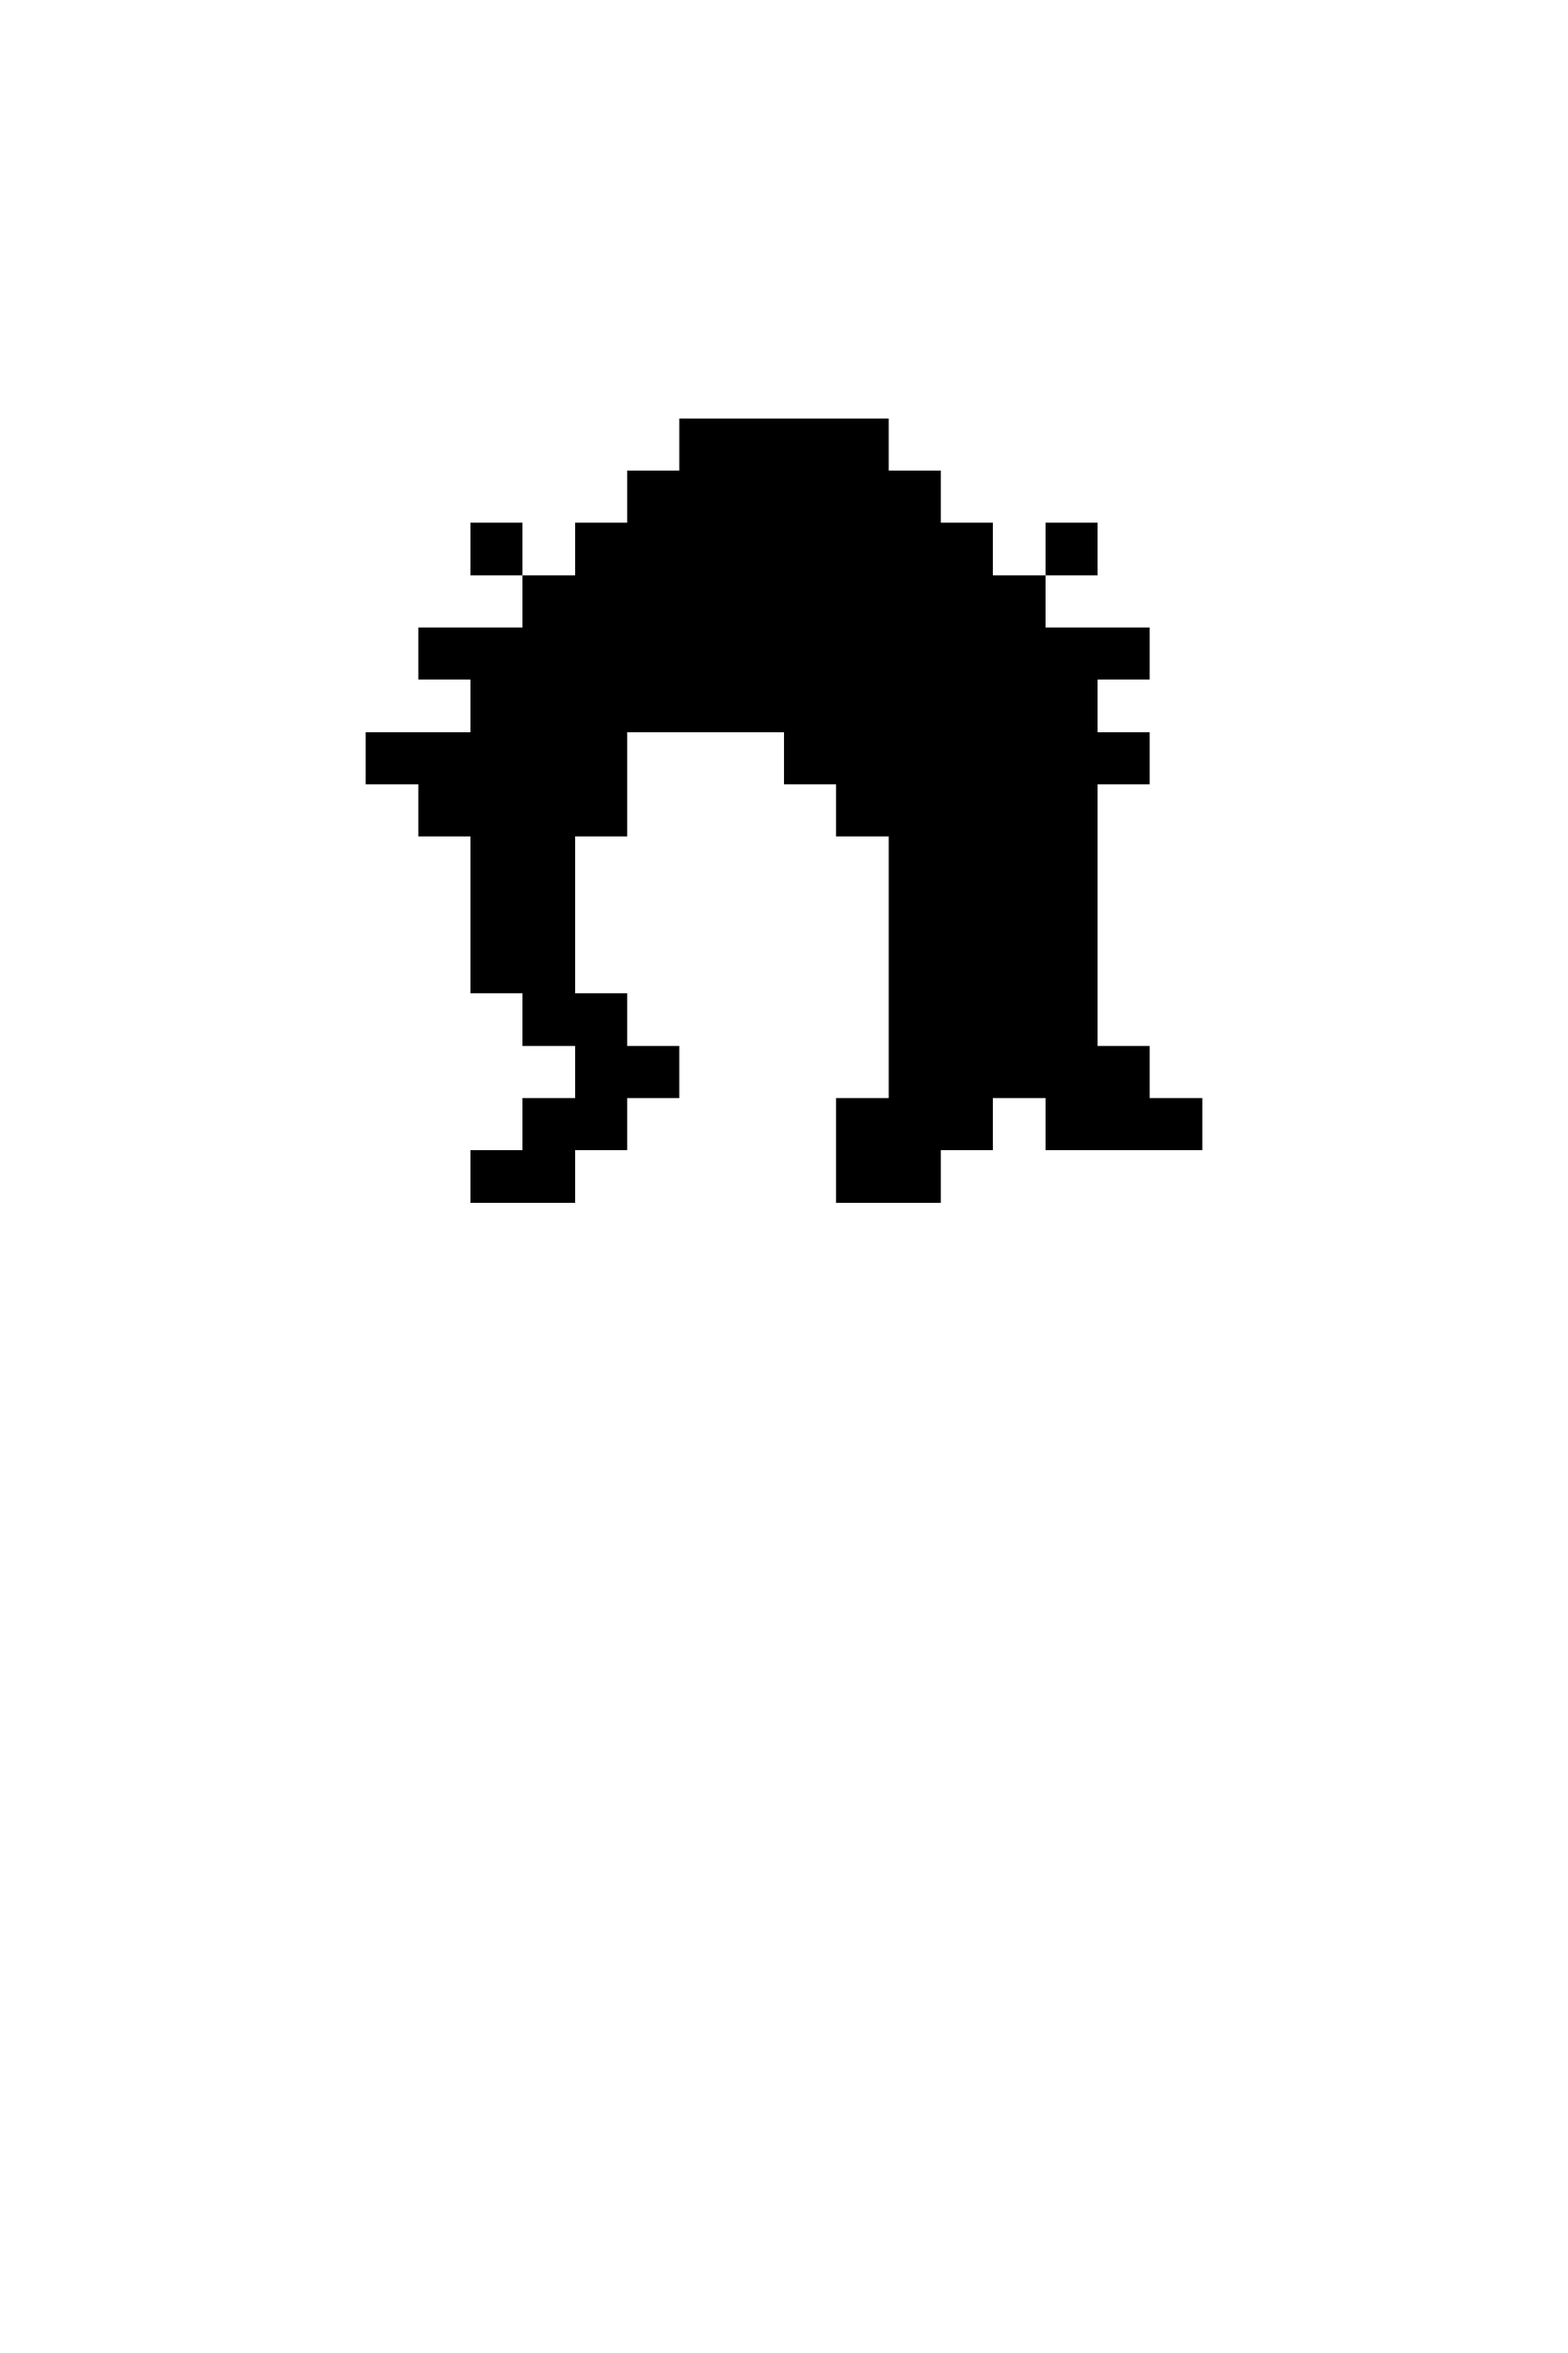 <svg xmlns="http://www.w3.org/2000/svg" viewBox="0 -0.5 30 45" shape-rendering="crispEdges">
<path stroke="current" d="M13 8h4M12 9h6M9 10h1M11 10h8M20 10h1M10 11h10M8 12h14M9 13h12M7 14h5M15 14h7M8 15h4M16 15h5M9 16h2M17 16h4M9 17h2M17 17h4M9 18h2M17 18h4M10 19h2M17 19h4M11 20h2M17 20h5M10 21h2M16 21h3M20 21h3M9 22h2M16 22h2" />
</svg>